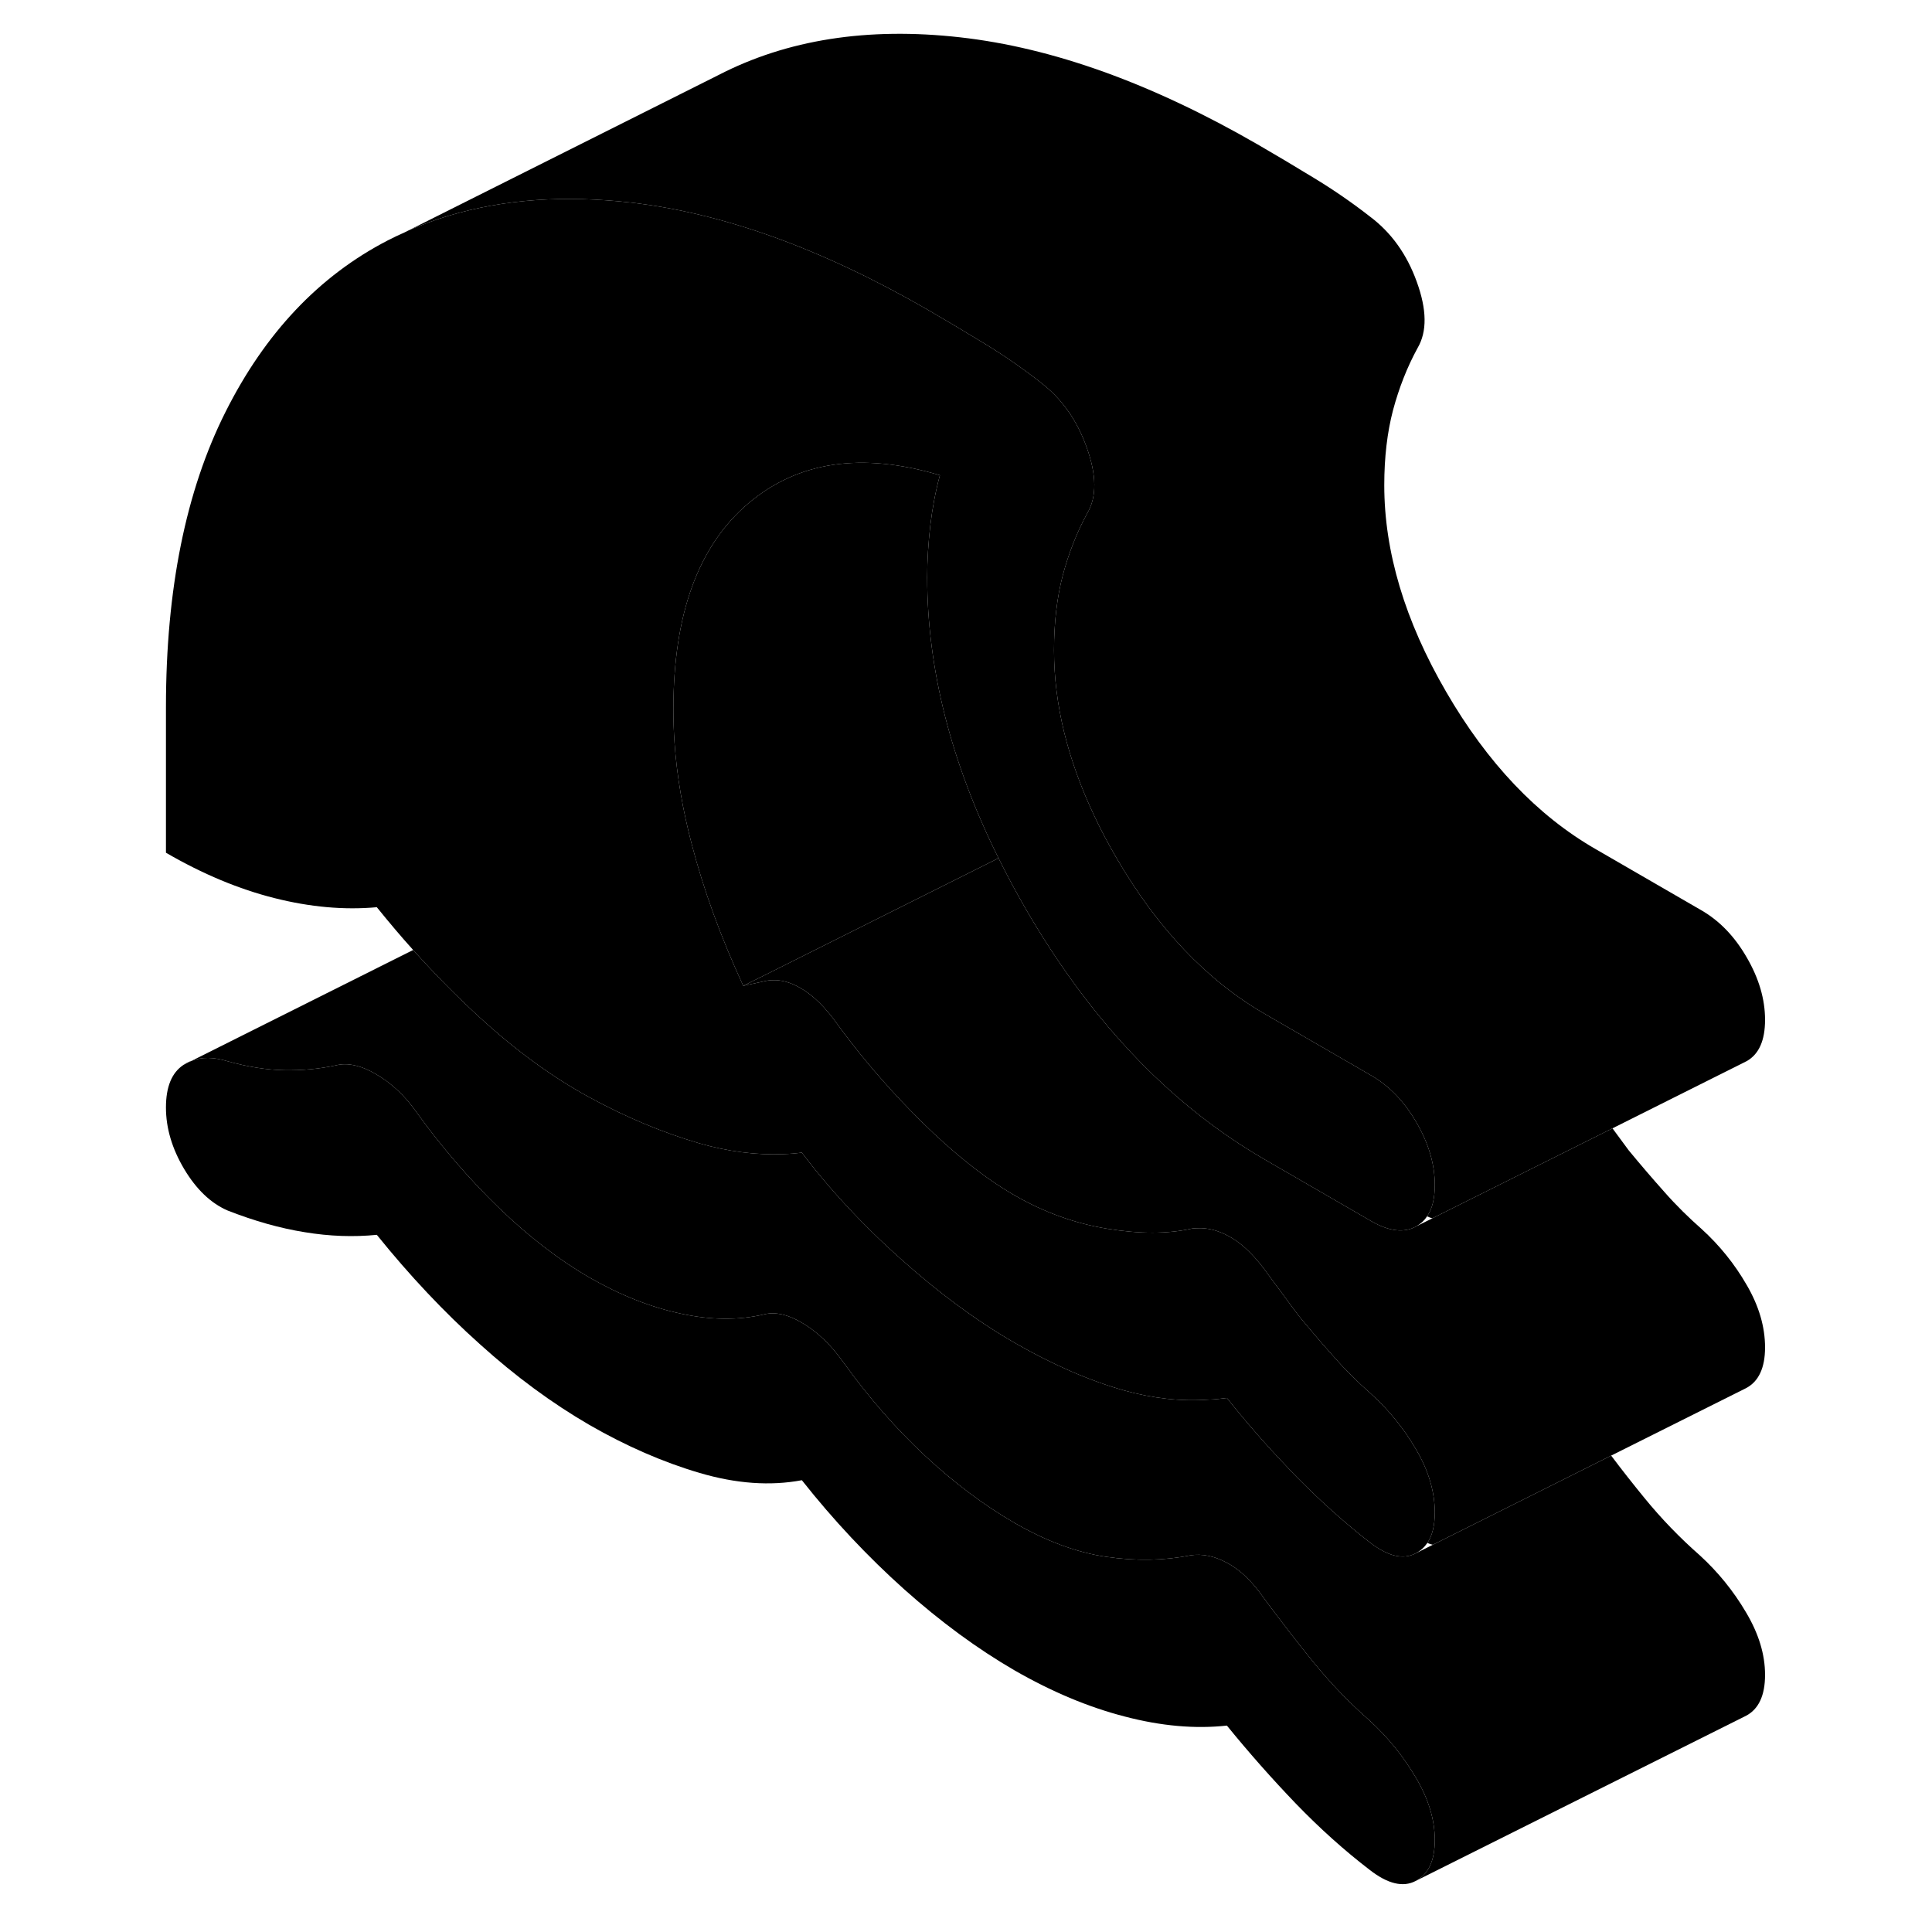 <svg width="48" height="48" viewBox="0 0 102 117" class="pr-icon-iso-duotone-secondary"
     xmlns="http://www.w3.org/2000/svg" stroke-width="1px" stroke-linecap="round" stroke-linejoin="round">
    <path d="M3.61 64.49L4.09 64.25C3.92 64.3 3.76 64.39 3.61 64.49Z" class="pr-icon-iso-duotone-primary-stroke" stroke-linejoin="round"/>
    <path d="M79.39 111.43C79.39 112.68 79 113.51 78.23 113.91C77.47 114.31 76.54 114.09 75.45 113.24C73.91 112.06 72.42 110.72 70.98 109.23C69.54 107.73 68.15 106.16 66.8 104.5C64.88 104.71 62.82 104.53 60.61 103.95C58.4 103.38 56.17 102.44 53.93 101.15C51.69 99.85 49.47 98.22 47.26 96.25C45.05 94.27 42.98 92.07 41.06 89.64C39.14 90 37.08 89.85 34.87 89.2C32.66 88.55 30.43 87.58 28.19 86.29C25.95 84.99 23.74 83.37 21.57 81.41C19.39 79.46 17.31 77.25 15.32 74.78C13.91 74.92 12.46 74.87 10.95 74.62C9.45 74.38 7.9 73.94 6.29 73.31C5.27 72.87 4.39 72.03 3.65 70.79C2.92 69.56 2.55 68.32 2.55 67.07C2.55 65.82 2.9 64.96 3.61 64.49L4.09 64.25C4.7 64 5.44 64.01 6.29 64.27C7.51 64.61 8.65 64.79 9.7 64.81C10.76 64.83 11.8 64.74 12.83 64.52C13.53 64.34 14.35 64.51 15.27 65.05C16.2 65.59 17.02 66.35 17.72 67.35C19.26 69.48 20.93 71.42 22.72 73.15C24.51 74.88 26.34 76.29 28.19 77.36C30.05 78.43 31.89 79.16 33.72 79.55C35.54 79.95 37.22 79.96 38.76 79.6C39.46 79.42 40.26 79.61 41.16 80.16C42.06 80.71 42.86 81.49 43.56 82.48C45.1 84.62 46.75 86.51 48.51 88.15C50.27 89.79 52.08 91.15 53.93 92.22C55.85 93.33 57.71 94.02 59.5 94.28C61.3 94.54 62.99 94.51 64.59 94.19C65.3 94.08 66.04 94.23 66.8 94.64C67.57 95.04 68.31 95.74 69.01 96.74C70.04 98.14 71.06 99.46 72.09 100.72C73.11 101.97 74.23 103.13 75.45 104.2C76.54 105.2 77.47 106.34 78.23 107.63C79 108.92 79.39 110.18 79.39 111.43Z" class="pr-icon-iso-duotone-primary-stroke" stroke-linejoin="round"/>
    <path d="M99.39 101.43C99.39 102.68 99 103.51 98.23 103.91L78.23 113.91C79 113.51 79.39 112.68 79.39 111.43C79.39 110.18 79 108.92 78.23 107.63C77.47 106.34 76.54 105.2 75.45 104.2C74.23 103.13 73.11 101.97 72.09 100.72C71.06 99.46 70.04 98.14 69.01 96.74C68.31 95.74 67.57 95.04 66.8 94.64C66.04 94.23 65.3 94.08 64.59 94.19C62.99 94.51 61.3 94.54 59.5 94.28C57.71 94.02 55.85 93.33 53.93 92.22C52.08 91.15 50.27 89.79 48.51 88.15C46.75 86.51 45.1 84.62 43.56 82.48C42.86 81.49 42.06 80.71 41.16 80.16C40.26 79.61 39.46 79.42 38.76 79.6C37.22 79.96 35.54 79.95 33.72 79.55C31.89 79.16 30.05 78.43 28.19 77.36C26.34 76.29 24.51 74.88 22.72 73.15C20.93 71.42 19.26 69.48 17.72 67.35C17.02 66.35 16.2 65.59 15.27 65.05C14.35 64.51 13.53 64.34 12.83 64.52C11.8 64.74 10.76 64.83 9.7 64.81C8.65 64.79 7.51 64.61 6.29 64.27C5.44 64.01 4.7 64 4.09 64.25L17.52 57.53C18.83 58.99 20.18 60.36 21.57 61.63C23.74 63.62 25.95 65.23 28.19 66.45C30.43 67.67 32.64 68.59 34.82 69.23C36.59 69.74 38.3 69.96 39.94 69.89C40.32 69.88 40.69 69.85 41.06 69.8C42.12 71.21 43.31 72.58 44.63 73.93C45.38 74.7 46.18 75.46 47.02 76.21C49.32 78.28 51.63 79.98 53.93 81.31C56.24 82.64 58.45 83.6 60.56 84.2C62.29 84.68 63.99 84.88 65.68 84.76C66.05 84.75 66.43 84.71 66.8 84.66C68.01 86.18 69.23 87.57 70.47 88.86C70.67 89.08 70.87 89.29 71.08 89.5C72.52 90.95 73.98 92.26 75.45 93.4C76.54 94.25 77.47 94.47 78.23 94.07L79.27 93.55L90.07 88.15C90.74 89.04 91.41 89.89 92.09 90.72C93.11 91.97 94.23 93.13 95.45 94.2C96.54 95.2 97.47 96.34 98.23 97.63C99 98.92 99.39 100.18 99.39 101.43Z" class="pr-icon-iso-duotone-primary-stroke" stroke-linejoin="round"/>
    <path d="M52.97 51.97L46.29 55.31L38.96 58.98L37.51 59.7C36.83 58.23 36.23 56.77 35.7 55.32C35.19 53.91 34.75 52.51 34.39 51.12C33.84 49.03 33.49 46.98 33.35 44.99C33.3 44.3 33.28 43.62 33.28 42.94C33.28 37.2 34.79 33.06 37.8 30.5C40.81 27.94 44.68 27.36 49.42 28.78C49.16 29.73 48.97 30.74 48.84 31.8C48.72 32.87 48.65 33.92 48.65 34.95C48.65 40.5 50.09 46.18 52.97 51.97Z" class="pr-icon-iso-duotone-primary-stroke" stroke-linejoin="round"/>
    <path d="M78.28 87.82C79.02 89.09 79.39 90.35 79.39 91.6C79.39 92.38 79.24 92.99 78.94 93.44C78.75 93.71 78.52 93.92 78.23 94.07C77.47 94.47 76.54 94.25 75.45 93.4C73.98 92.26 72.52 90.95 71.08 89.5C70.87 89.29 70.67 89.08 70.47 88.86C69.23 87.57 68.01 86.18 66.8 84.66C66.43 84.71 66.05 84.75 65.68 84.76C63.99 84.88 62.29 84.68 60.56 84.2C58.45 83.6 56.24 82.64 53.93 81.31C51.63 79.98 49.32 78.28 47.02 76.21C46.18 75.46 45.38 74.7 44.63 73.93C43.31 72.58 42.12 71.21 41.06 69.8C40.69 69.85 40.32 69.88 39.94 69.89C38.3 69.96 36.59 69.74 34.82 69.23C32.64 68.59 30.43 67.67 28.19 66.45C25.95 65.23 23.74 63.62 21.57 61.63C20.18 60.36 18.83 58.99 17.52 57.53C16.77 56.7 16.04 55.83 15.32 54.94C13.34 55.12 11.27 54.93 9.13 54.39C6.98 53.85 4.79 52.94 2.55 51.64V42.82C2.55 35.7 3.75 29.74 6.15 24.96C8.55 20.17 11.83 16.7 16 14.55C16.33 14.38 16.67 14.22 17.01 14.07L17.23 13.96C20.37 12.59 23.9 11.95 27.81 12.06C28.73 12.09 29.68 12.15 30.64 12.26C36.25 12.89 42.25 15.05 48.65 18.74C49.74 19.37 50.88 20.05 52.06 20.77C53.25 21.49 54.38 22.27 55.47 23.12C55.49 23.14 55.52 23.16 55.54 23.18C56.79 24.13 57.71 25.43 58.3 27.07C58.91 28.75 58.93 30.08 58.35 31.07C57.71 32.24 57.22 33.5 56.86 34.84C56.51 36.18 56.33 37.69 56.33 39.38C56.33 42.64 57.15 46 58.78 49.43C59.16 50.25 59.6 51.07 60.08 51.9C62.58 56.21 65.59 59.38 69.11 61.41L75.54 65.13C76.63 65.76 77.55 66.71 78.28 67.98C79.02 69.25 79.39 70.51 79.39 71.76C79.39 72.57 79.24 73.2 78.92 73.66C78.76 73.91 78.54 74.11 78.28 74.26C77.55 74.68 76.63 74.58 75.54 73.95L69.11 70.23C64.83 67.76 61.04 64.29 57.74 59.82C56.64 58.33 55.6 56.74 54.61 55.03C54.02 54.01 53.47 52.98 52.97 51.97C50.09 46.18 48.65 40.5 48.65 34.95C48.65 33.92 48.72 32.87 48.84 31.8C48.97 30.74 49.16 29.73 49.42 28.78C44.68 27.36 40.81 27.94 37.8 30.5C34.79 33.06 33.28 37.2 33.28 42.94C33.28 43.62 33.3 44.3 33.35 44.99C33.49 46.98 33.84 49.03 34.39 51.12C34.75 52.51 35.19 53.91 35.7 55.32C36.23 56.77 36.83 58.23 37.51 59.7L38.76 59.43C38.92 59.39 39.1 59.36 39.27 59.36C39.81 59.33 40.38 59.49 40.97 59.83C41.74 60.27 42.47 60.99 43.18 61.98C44.33 63.57 45.63 65.13 47.07 66.66C47.47 67.08 47.89 67.51 48.31 67.93C50.27 69.86 52.14 71.35 53.93 72.38C55.73 73.42 57.6 74.09 59.55 74.41C61.51 74.73 63.22 74.73 64.69 74.4C64.8 74.39 64.9 74.38 65.01 74.38C65.62 74.35 66.23 74.5 66.85 74.83C67.59 75.21 68.31 75.87 69.01 76.79L71.13 79.66C71.61 80.24 72.1 80.82 72.59 81.39C72.82 81.65 73.06 81.92 73.29 82.18C74.02 83.01 74.78 83.75 75.54 84.42C76.63 85.41 77.55 86.55 78.28 87.82Z" class="pr-icon-iso-duotone-primary-stroke" stroke-linejoin="round"/>
    <path d="M99.39 81.6C99.39 82.84 99 83.67 98.23 84.07L90.07 88.15L79.27 93.55C79.16 93.52 79.05 93.49 78.94 93.44C79.24 92.99 79.39 92.38 79.39 91.6C79.39 90.35 79.02 89.09 78.28 87.82C77.55 86.55 76.63 85.41 75.54 84.42C74.78 83.75 74.02 83.01 73.29 82.18C73.06 81.92 72.82 81.65 72.59 81.39C72.1 80.82 71.61 80.24 71.13 79.66L69.01 76.79C68.31 75.87 67.59 75.21 66.85 74.83C66.23 74.5 65.62 74.35 65.01 74.38C64.9 74.38 64.8 74.39 64.69 74.4C63.22 74.73 61.51 74.73 59.55 74.41C57.6 74.09 55.73 73.42 53.93 72.38C52.14 71.35 50.27 69.86 48.31 67.93C47.89 67.51 47.47 67.08 47.07 66.66C45.63 65.13 44.33 63.57 43.18 61.98C42.47 60.99 41.74 60.27 40.97 59.83C40.38 59.49 39.81 59.33 39.27 59.36C39.1 59.36 38.92 59.39 38.76 59.43L37.51 59.7L38.96 58.98L46.29 55.31L52.97 51.97C53.47 52.98 54.02 54.01 54.61 55.03C55.6 56.74 56.64 58.33 57.74 59.82C61.04 64.29 64.83 67.76 69.11 70.23L75.54 73.95C76.63 74.58 77.55 74.68 78.28 74.26L79.24 73.78L90.15 68.33L91.13 69.66C91.83 70.51 92.55 71.35 93.29 72.18C94.02 73.01 94.78 73.75 95.54 74.42C96.63 75.41 97.55 76.55 98.28 77.82C99.02 79.09 99.39 80.35 99.39 81.6Z" class="pr-icon-iso-duotone-primary-stroke" stroke-linejoin="round"/>
    <path d="M99.39 61.76C99.39 63.01 99.02 63.84 98.28 64.26L98.06 64.37L90.15 68.33L79.24 73.78C79.13 73.75 79.03 73.71 78.92 73.66C79.24 73.2 79.39 72.57 79.39 71.76C79.39 70.51 79.02 69.25 78.28 67.98C77.55 66.71 76.63 65.76 75.54 65.13L69.11 61.41C65.59 59.38 62.58 56.21 60.08 51.9C59.6 51.07 59.16 50.25 58.78 49.43C57.15 46 56.33 42.64 56.33 39.38C56.33 37.69 56.51 36.18 56.86 34.84C57.22 33.5 57.71 32.24 58.35 31.07C58.93 30.08 58.91 28.75 58.3 27.07C57.71 25.43 56.79 24.13 55.54 23.18C55.52 23.16 55.49 23.14 55.47 23.12C54.38 22.27 53.25 21.49 52.06 20.77C50.88 20.05 49.74 19.37 48.65 18.74C42.25 15.05 36.25 12.89 30.64 12.26C29.68 12.15 28.73 12.09 27.81 12.06C23.9 11.95 20.37 12.59 17.23 13.96L36 4.55C40.16 2.4 45.04 1.63 50.64 2.26C56.25 2.89 62.25 5.05 68.65 8.74C69.74 9.37 70.88 10.05 72.06 10.77C73.25 11.49 74.38 12.27 75.47 13.12C76.75 14.08 77.7 15.4 78.3 17.07C78.91 18.75 78.93 20.08 78.35 21.07C77.71 22.24 77.22 23.5 76.86 24.84C76.51 26.18 76.33 27.69 76.33 29.38C76.33 33.42 77.58 37.6 80.08 41.9C82.58 46.21 85.59 49.38 89.11 51.41L95.54 55.13C96.63 55.76 97.55 56.71 98.28 57.98C99.02 59.25 99.39 60.51 99.39 61.76Z" class="pr-icon-iso-duotone-primary-stroke" stroke-linejoin="round"/>
</svg>